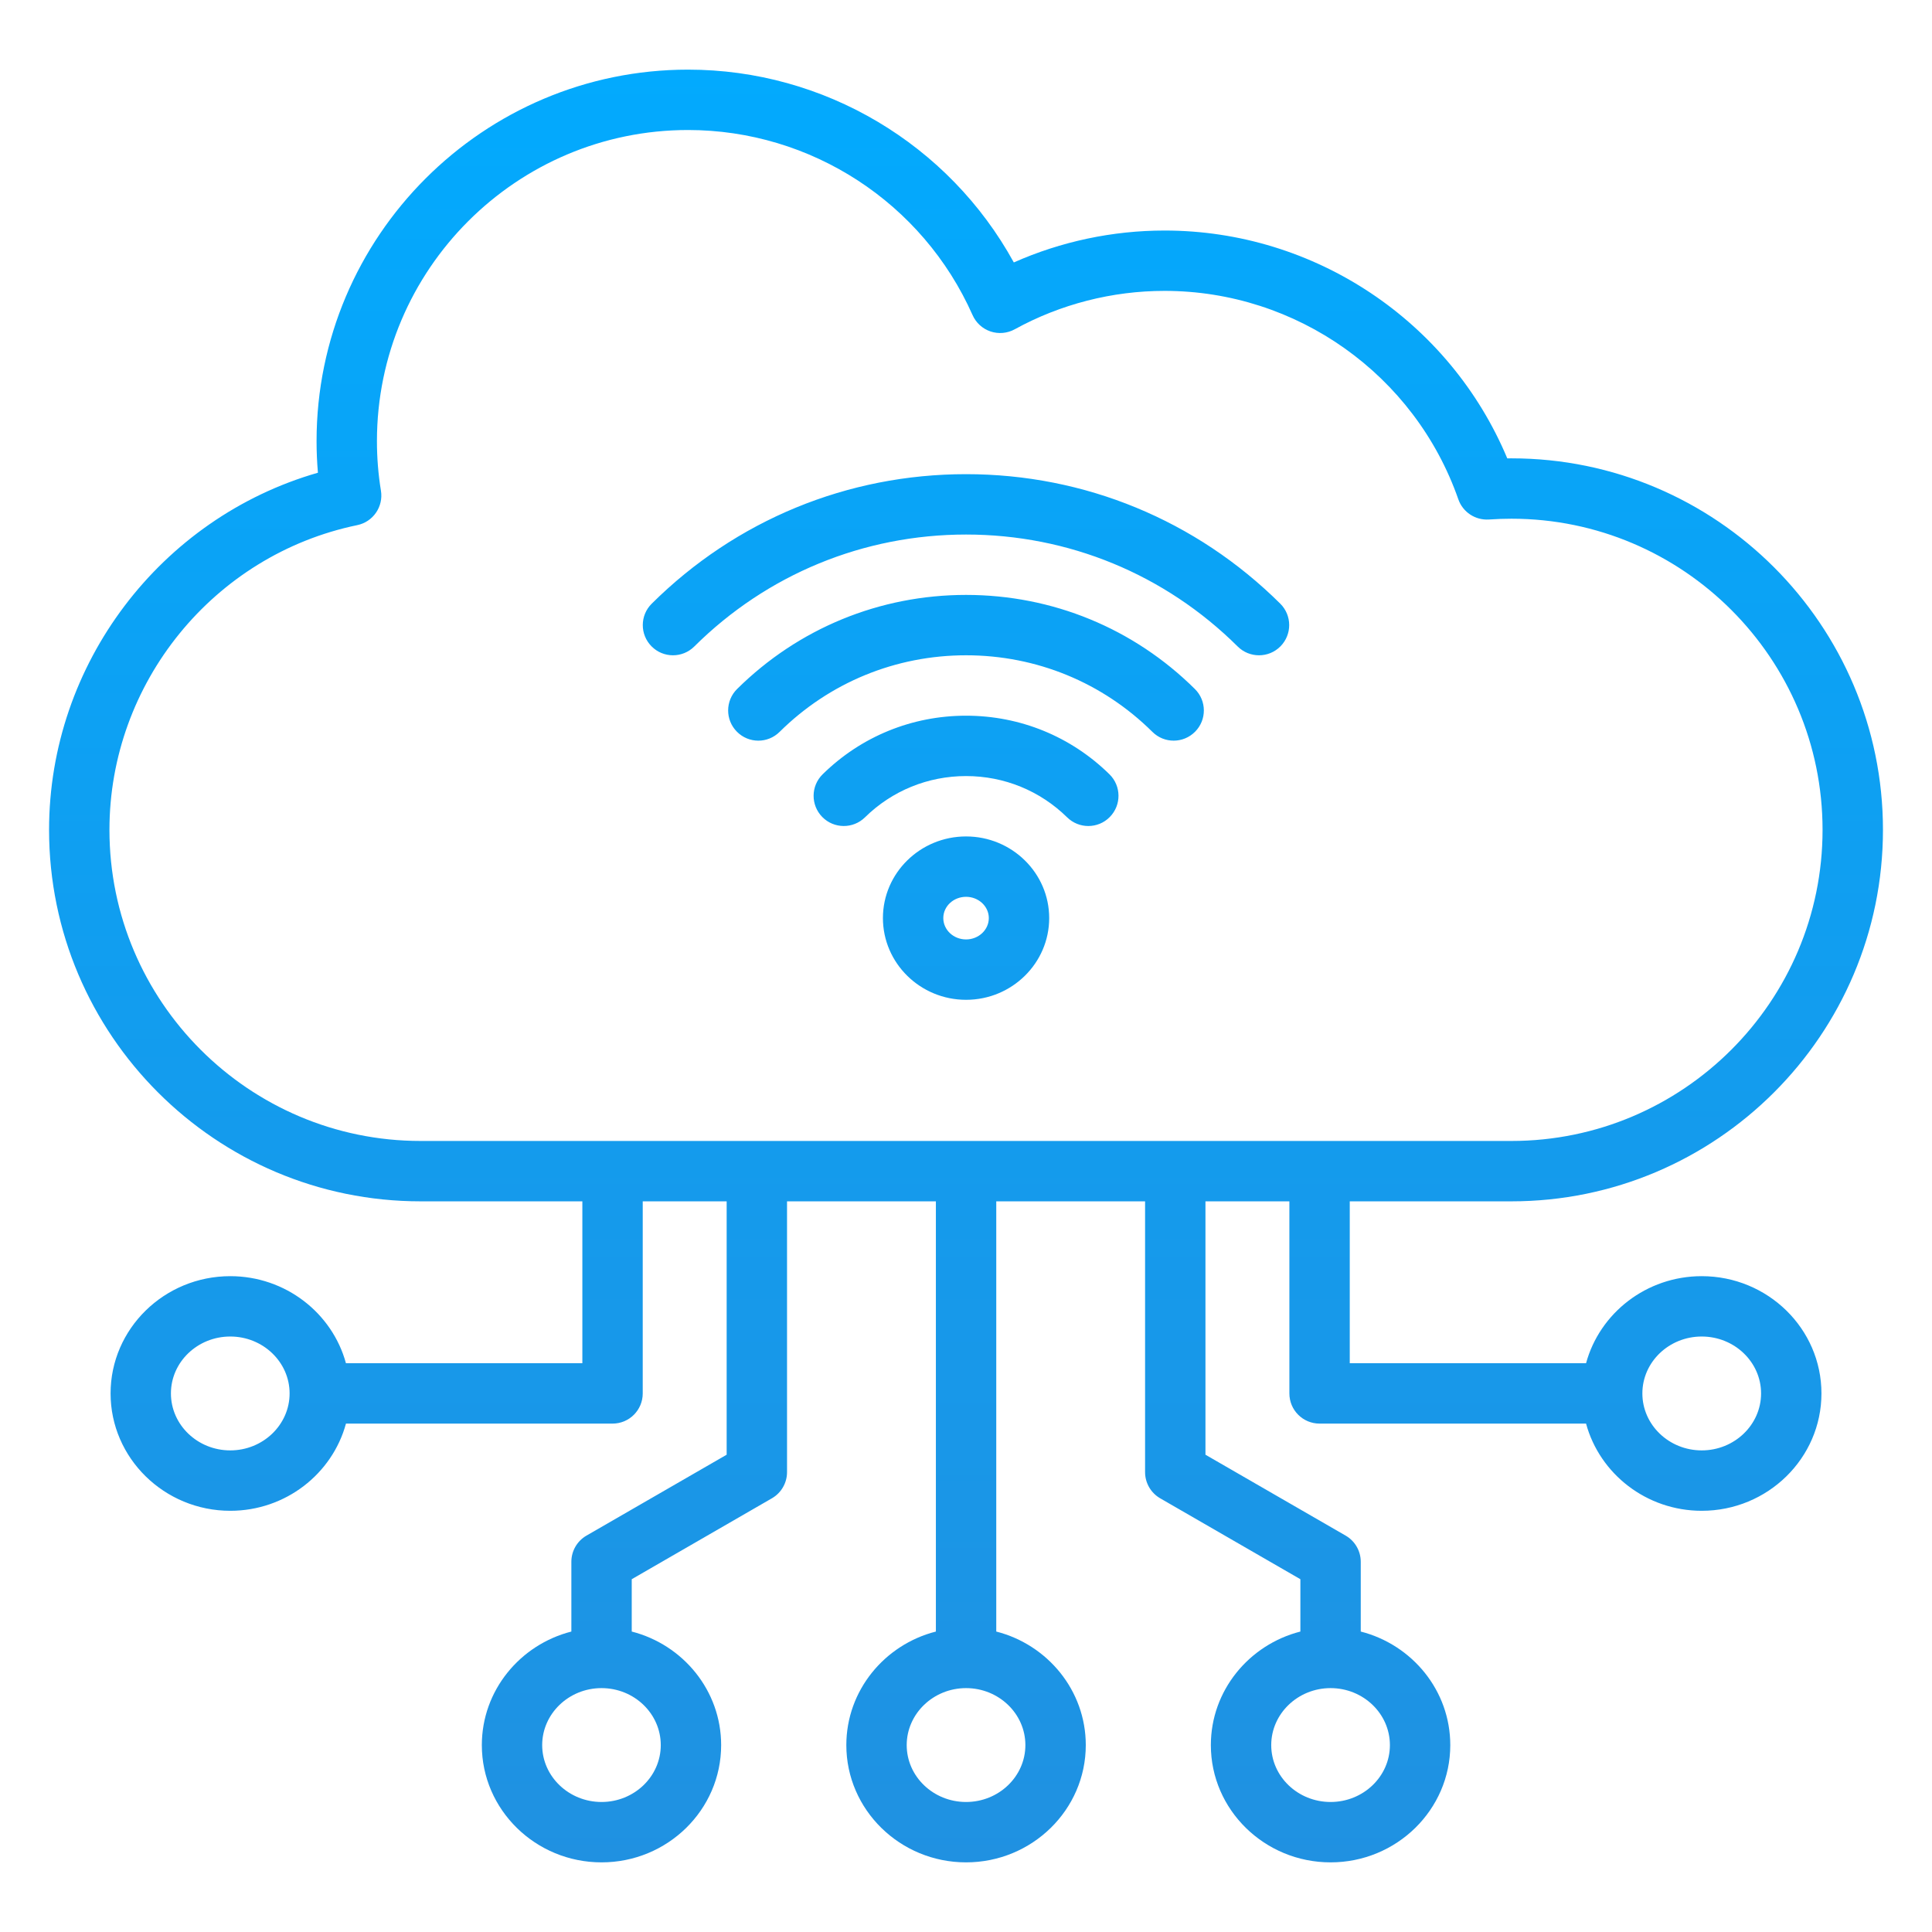 <svg width="68" height="68" viewBox="0 0 68 68" fill="none" xmlns="http://www.w3.org/2000/svg">
<path d="M59.895 44.917C57.947 44.917 56.304 46.219 55.824 47.981H47.507V42.283H53.198C60.408 42.283 66.274 36.418 66.274 29.208C66.274 21.998 60.408 16.132 53.198 16.132C53.149 16.132 53.1 16.133 53.051 16.133C51.028 11.305 46.277 8.114 40.989 8.114C39.16 8.114 37.346 8.499 35.683 9.237C33.401 5.081 29.014 2.451 24.218 2.451C17.008 2.451 11.142 8.317 11.142 15.527C11.142 15.897 11.158 16.269 11.19 16.638C5.652 18.229 1.727 23.366 1.727 29.208C1.727 36.418 7.592 42.283 14.802 42.283H20.497V47.981H12.176C11.696 46.219 10.053 44.917 8.105 44.917C5.782 44.917 3.892 46.768 3.892 49.044C3.892 51.319 5.782 53.175 8.105 53.175C10.054 53.175 11.697 51.871 12.177 50.106H21.56C22.147 50.106 22.622 49.631 22.622 49.044V42.283H25.576V51.201L20.641 54.049C20.312 54.239 20.11 54.59 20.11 54.969V57.425C18.299 57.888 16.959 59.504 16.959 61.422C16.959 63.698 18.849 65.549 21.172 65.549C23.496 65.549 25.382 63.698 25.382 61.422C25.382 59.505 24.043 57.888 22.235 57.425V55.583L27.169 52.735C27.498 52.545 27.701 52.194 27.701 51.815V42.283H32.94V57.425C31.129 57.887 29.788 59.504 29.788 61.422C29.788 63.698 31.679 65.549 34.002 65.549C36.325 65.549 38.216 63.698 38.216 61.422C38.216 59.504 36.875 57.887 35.065 57.425V42.283H40.303V51.815C40.303 52.194 40.506 52.545 40.834 52.735L45.769 55.583V57.425C43.959 57.888 42.618 59.504 42.618 61.422C42.618 63.698 44.508 65.549 46.832 65.549C49.155 65.549 51.045 63.698 51.045 61.422C51.045 59.504 49.705 57.888 47.894 57.425V54.969C47.894 54.59 47.692 54.239 47.363 54.049L42.428 51.201V42.283H45.382V49.044C45.382 49.631 45.857 50.106 46.444 50.106H55.824C56.303 51.871 57.947 53.175 59.895 53.175C62.218 53.175 64.109 51.322 64.109 49.044C64.109 46.766 62.219 44.917 59.895 44.917ZM8.105 51.049C6.953 51.049 6.016 50.15 6.016 49.044C6.016 47.938 6.953 47.041 8.105 47.041C9.256 47.041 10.193 47.94 10.193 49.044C10.193 50.148 9.256 51.049 8.105 51.049ZM23.257 61.422C23.257 62.526 22.322 63.424 21.172 63.424C20.023 63.424 19.083 62.526 19.083 61.422C19.083 60.318 20.02 59.416 21.172 59.416C22.324 59.416 23.257 60.316 23.257 61.422ZM48.92 61.422C48.92 62.526 47.983 63.424 46.832 63.424C45.68 63.424 44.743 62.526 44.743 61.422C44.743 60.318 45.68 59.416 46.832 59.416C47.983 59.416 48.92 60.316 48.92 61.422ZM36.09 61.422C36.09 62.526 35.153 63.424 34.002 63.424C32.85 63.424 31.913 62.526 31.913 61.422C31.913 60.318 32.85 59.416 34.002 59.416C35.153 59.416 36.09 60.316 36.09 61.422ZM14.802 40.158C8.764 40.158 3.852 35.246 3.852 29.208C3.852 24.039 7.52 19.529 12.574 18.483C13.131 18.368 13.499 17.834 13.408 17.272C13.314 16.699 13.267 16.112 13.267 15.527C13.267 9.489 18.179 4.576 24.217 4.576C28.545 4.576 32.476 7.133 34.231 11.09C34.352 11.362 34.581 11.571 34.863 11.666C35.145 11.761 35.454 11.733 35.715 11.59C37.321 10.706 39.145 10.238 40.989 10.238C45.64 10.238 49.796 13.187 51.329 17.575C51.486 18.026 51.927 18.315 52.402 18.285C52.686 18.266 52.947 18.257 53.198 18.257C59.236 18.257 64.148 23.169 64.148 29.208C64.148 35.246 59.236 40.158 53.198 40.158H14.802ZM59.895 51.049C58.743 51.049 57.806 50.15 57.806 49.044C57.806 47.938 58.743 47.041 59.895 47.041C61.047 47.041 61.984 47.94 61.984 49.044C61.984 50.148 61.047 51.049 59.895 51.049ZM45.062 21.248C45.478 21.661 45.48 22.334 45.067 22.75C44.859 22.96 44.586 23.064 44.313 23.064C44.042 23.064 43.772 22.962 43.564 22.756C41.004 20.214 37.608 18.814 34.002 18.814C30.395 18.814 26.995 20.214 24.435 22.756C24.019 23.169 23.346 23.167 22.933 22.75C22.519 22.334 22.521 21.661 22.938 21.248C25.899 18.308 29.828 16.689 34.002 16.689C38.175 16.689 42.101 18.308 45.062 21.248ZM42.057 24.252C42.474 24.665 42.477 25.338 42.063 25.754C41.65 26.171 40.977 26.174 40.561 25.76C38.808 24.022 36.479 23.064 34.002 23.064C31.525 23.064 29.195 24.022 27.438 25.761C27.231 25.966 26.961 26.069 26.691 26.069C26.417 26.069 26.143 25.963 25.936 25.753C25.523 25.337 25.526 24.664 25.943 24.251C28.101 22.115 30.962 20.939 34.002 20.939C37.041 20.939 39.904 22.116 42.057 24.252V24.252ZM39.05 27.253C39.468 27.664 39.474 28.337 39.062 28.755C38.855 28.967 38.58 29.073 38.305 29.073C38.036 29.073 37.767 28.971 37.56 28.768C36.606 27.831 35.343 27.315 34.002 27.315C32.661 27.315 31.397 27.831 30.444 28.768C30.025 29.179 29.352 29.174 28.941 28.755C28.53 28.337 28.535 27.664 28.954 27.253C30.307 25.922 32.1 25.19 34.002 25.19C35.904 25.19 37.696 25.922 39.05 27.253H39.05ZM34.002 29.44C32.388 29.44 31.076 30.729 31.076 32.313C31.076 33.898 32.388 35.19 34.002 35.19C35.615 35.19 36.928 33.9 36.928 32.313C36.928 30.727 35.615 29.44 34.002 29.44ZM34.002 33.065C33.56 33.065 33.201 32.728 33.201 32.313C33.201 31.898 33.56 31.565 34.002 31.565C34.443 31.565 34.803 31.901 34.803 32.313C34.803 32.728 34.443 33.065 34.002 33.065Z" fill="url(#paint0_linear_325_243)"/>
<defs>
<linearGradient id="paint0_linear_325_243" x1="34" y1="2" x2="34" y2="66" gradientUnits="userSpaceOnUse">
<stop stop-color="#02AAFE"/>
<stop offset="1" stop-color="#2091E1"/>
</linearGradient>
</defs>
</svg>
